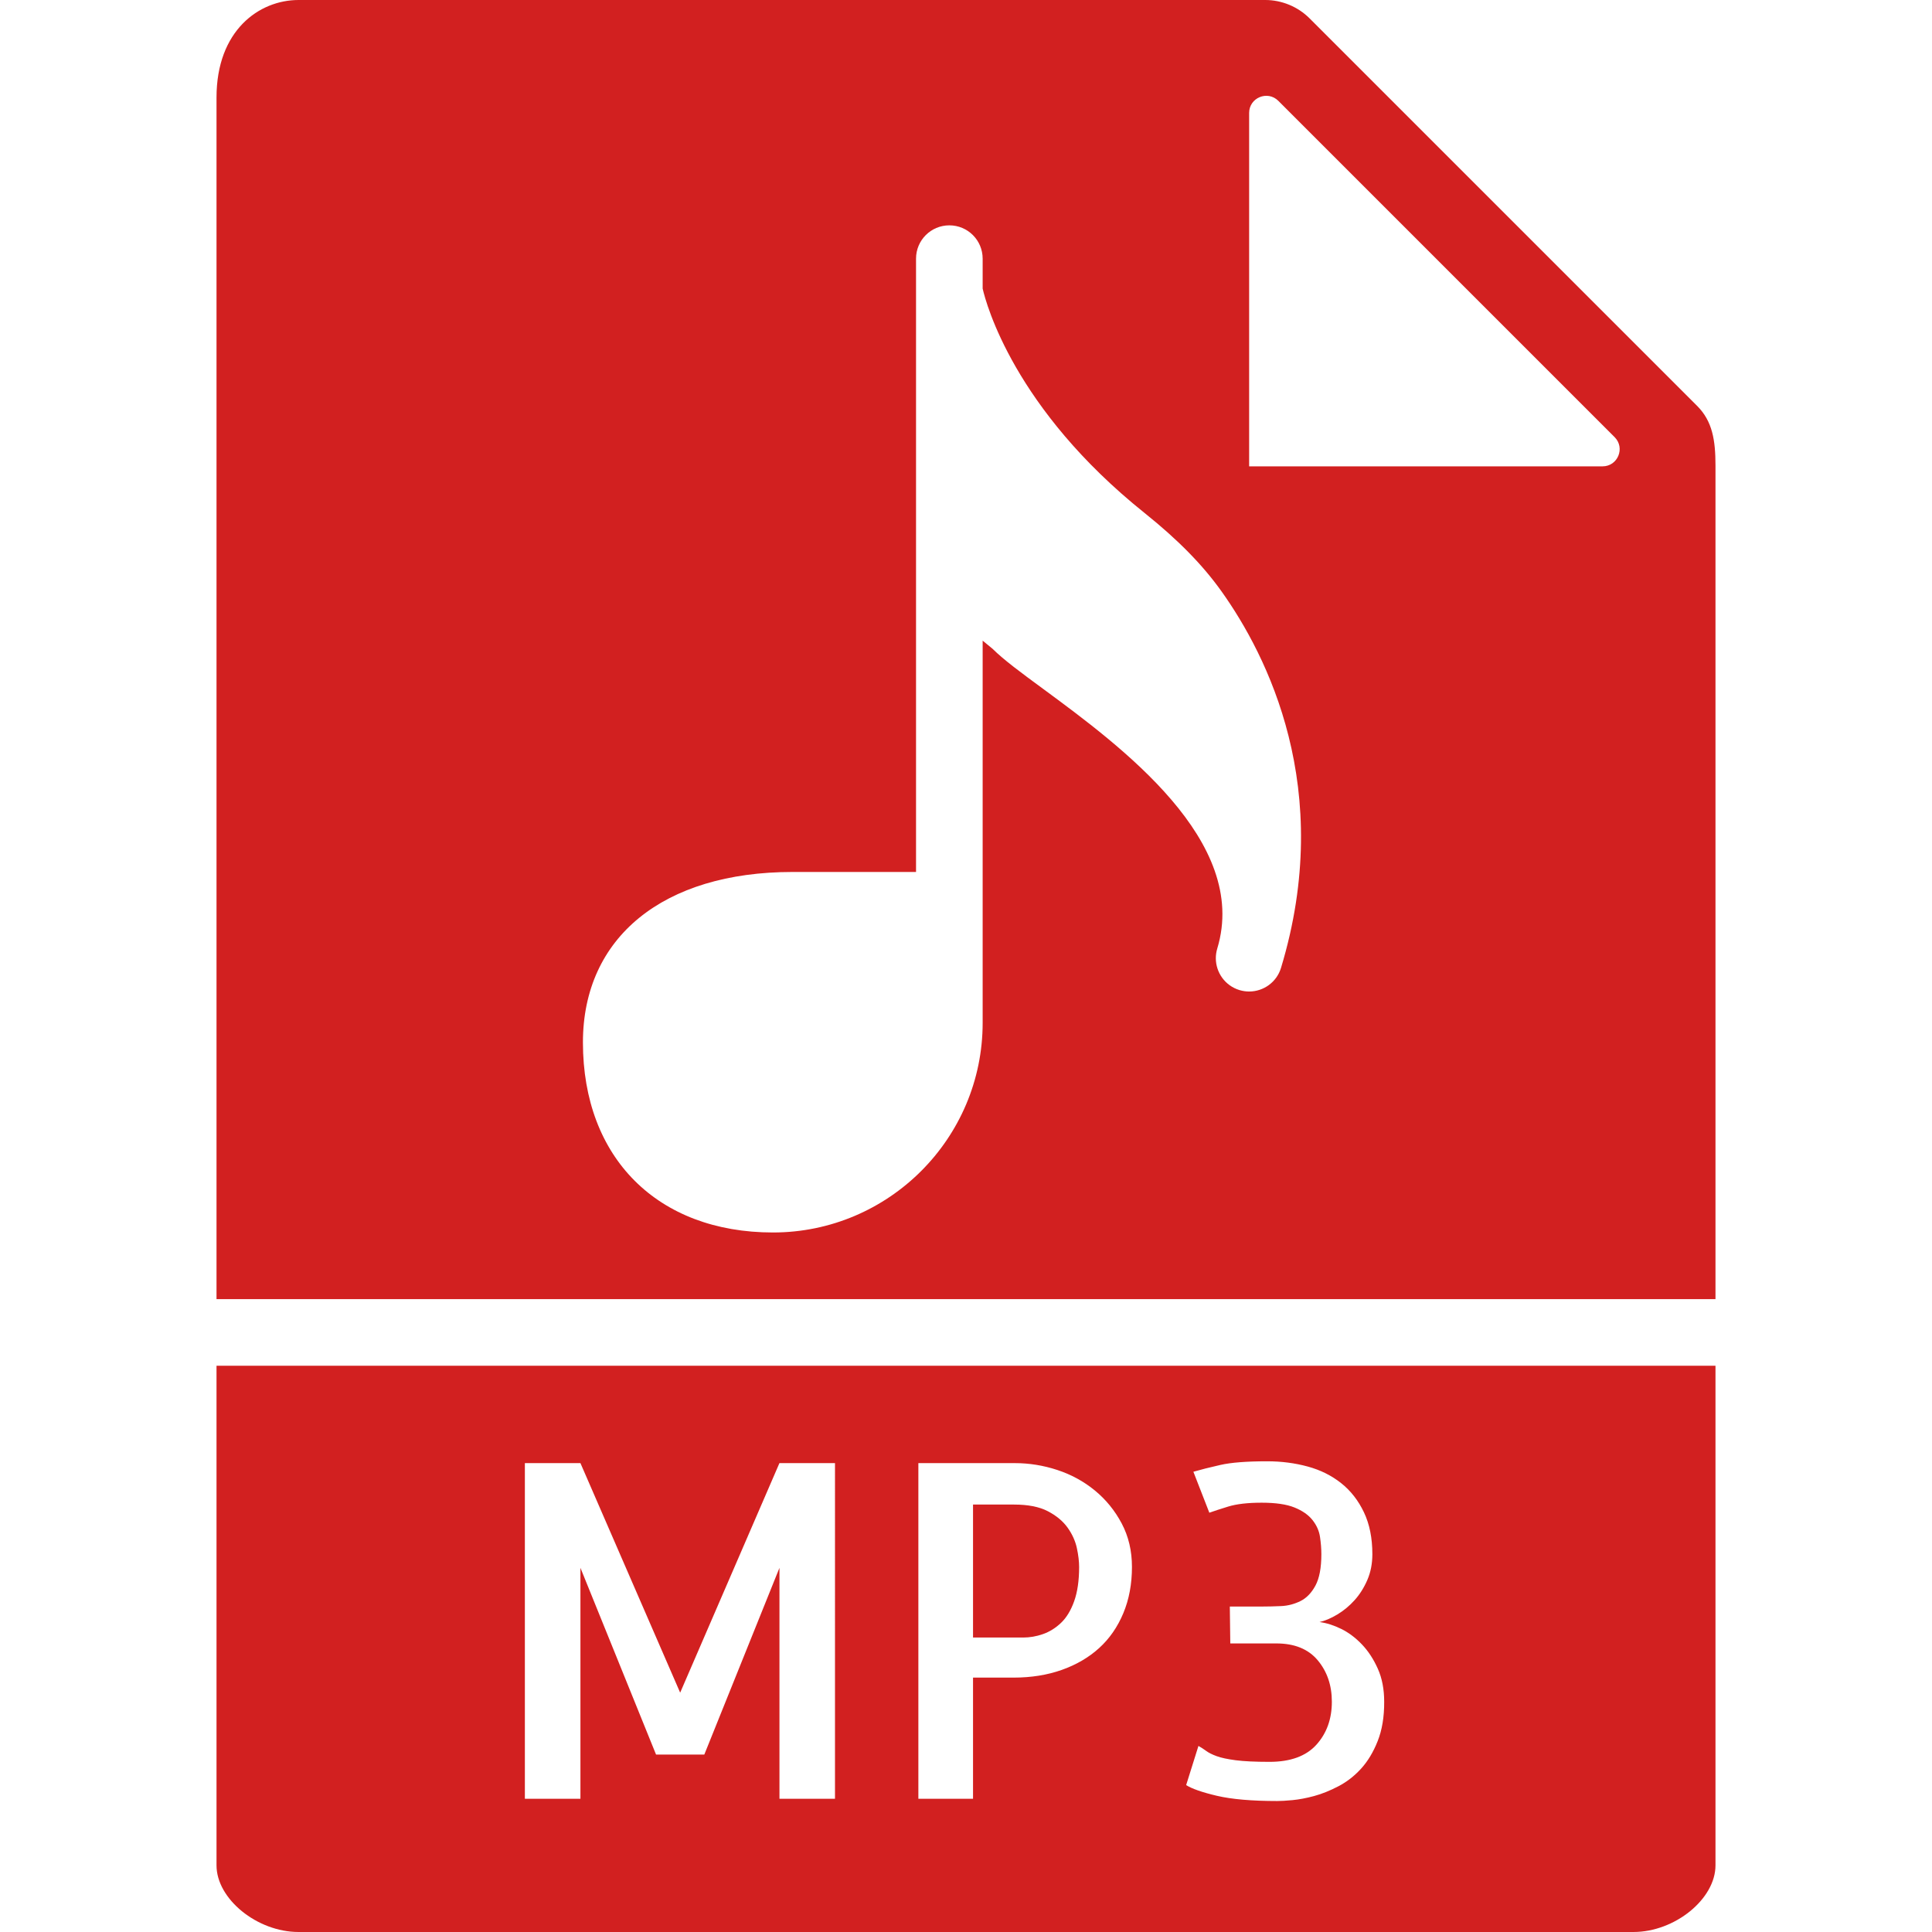 <?xml version="1.0" encoding="iso-8859-1"?>
<!-- Generator: Adobe Illustrator 18.0.0, SVG Export Plug-In . SVG Version: 6.00 Build 0)  -->
<!DOCTYPE svg PUBLIC "-//W3C//DTD SVG 1.1//EN" "http://www.w3.org/Graphics/SVG/1.1/DTD/svg11.dtd">
<svg version="1.1" id="Capa_1" xmlns="http://www.w3.org/2000/svg" xmlns:xlink="http://www.w3.org/1999/xlink" x="0px" y="0px"
	 viewBox="0 0 58 58" style="enable-background:new 0 0 58 58;" xml:space="preserve">
	 <style type="text/css" media="screen"> <![CDATA[ g {fill: #D22020;}]]> </style> 
<g>
	<path d="M32.048,45.858c-0.142-0.196-0.34-0.36-0.595-0.492s-0.593-0.198-1.012-0.198h-1.23v3.992h1.504
		c0.2,0,0.398-0.034,0.595-0.103s0.376-0.18,0.54-0.335s0.296-0.371,0.396-0.649s0.15-0.622,0.15-1.032
		c0-0.164-0.022-0.354-0.068-0.567S32.189,46.055,32.048,45.858z"/>
	<path d="M51.5,39V13.978c0-0.766-0.092-1.333-0.55-1.792L39.313,0.55C38.964,0.201,38.48,0,37.985,0H8.963
		C7.777,0,6.5,0.916,6.5,2.926V39H51.5z M37.5,3.391c0-0.458,0.553-0.687,0.877-0.363l10.095,10.095
		C48.796,13.447,48.567,14,48.109,14H37.5V3.391z M23.794,26.177H27.5v-9.053V8.765v-1c0-0.553,0.447-1,1-1s1,0.447,1,1v0.898
		c0.105,0.461,0.948,3.606,4.862,6.738c1.008,0.808,1.74,1.555,2.308,2.351c1.365,1.914,3.414,5.929,1.787,11.304
		c-0.131,0.432-0.527,0.71-0.957,0.71c-0.096,0-0.193-0.014-0.29-0.043c-0.432-0.131-0.71-0.527-0.71-0.957
		c0-0.096,0.014-0.193,0.043-0.29c0.977-3.226-2.905-6.084-5.224-7.793c-0.66-0.485-1.182-0.869-1.521-1.205L29.5,19.233v11.473
		c0,3.471-2.823,6.294-6.294,6.294c-3.466,0-5.706-2.24-5.706-5.706C17.5,28.138,19.912,26.177,23.794,26.177z"/>
	<path d="M6.5,41v15c0,1.009,1.22,2,2.463,2h40.074c1.243,0,2.463-0.991,2.463-2V41H6.5z M25.068,54H23.4v-6.932l-2.256,5.605
		h-1.449l-2.27-5.605V54h-1.668V43.924h1.668l2.994,6.891l2.98-6.891h1.668V54z M33.723,48.429
		c-0.173,0.415-0.415,0.764-0.725,1.046s-0.684,0.501-1.121,0.656s-0.921,0.232-1.449,0.232h-1.217V54H27.57V43.924h2.898
		c0.429,0,0.853,0.068,1.271,0.205s0.795,0.342,1.128,0.615s0.602,0.604,0.807,0.991s0.308,0.822,0.308,1.306
		C33.982,47.552,33.896,48.014,33.723,48.429z M41.358,52.271c-0.132,0.333-0.299,0.608-0.499,0.827s-0.426,0.395-0.677,0.526
		s-0.494,0.23-0.731,0.294s-0.453,0.104-0.649,0.123s-0.349,0.027-0.458,0.027c-0.766,0-1.369-0.053-1.812-0.157
		s-0.75-0.212-0.923-0.321l0.369-1.176c0.082,0.046,0.159,0.096,0.232,0.15s0.178,0.107,0.314,0.157s0.328,0.091,0.574,0.123
		s0.583,0.048,1.012,0.048c0.629,0,1.099-0.171,1.408-0.513s0.465-0.772,0.465-1.292c0-0.492-0.142-0.907-0.424-1.244
		s-0.697-0.506-1.244-0.506h-1.381l-0.014-1.107h0.93c0.2,0,0.403-0.005,0.608-0.014s0.398-0.06,0.581-0.15s0.333-0.246,0.451-0.465
		s0.178-0.533,0.178-0.943c0-0.164-0.014-0.337-0.041-0.52s-0.103-0.351-0.226-0.506s-0.303-0.28-0.54-0.376
		s-0.565-0.144-0.984-0.144s-0.754,0.039-1.005,0.116s-0.439,0.139-0.567,0.185l-0.479-1.23c0.219-0.063,0.49-0.132,0.813-0.205
		s0.791-0.109,1.401-0.109c0.429,0,0.834,0.053,1.217,0.157s0.718,0.271,1.005,0.499s0.515,0.52,0.684,0.875
		s0.253,0.774,0.253,1.258c0,0.282-0.05,0.54-0.15,0.772s-0.228,0.436-0.383,0.608s-0.328,0.316-0.52,0.431
		s-0.369,0.189-0.533,0.226c0.21,0.027,0.426,0.096,0.649,0.205s0.431,0.265,0.622,0.465s0.351,0.444,0.479,0.731
		s0.191,0.617,0.191,0.991C41.557,51.544,41.49,51.938,41.358,52.271z"/>
</g>
<g>
</g>
<g>
</g>
<g>
</g>
<g>
</g>
<g>
</g>
<g>
</g>
<g>
</g>
<g>
</g>
<g>
</g>
<g>
</g>
<g>
</g>
<g>
</g>
<g>
</g>
<g>
</g>
<g>
</g>
</svg>
